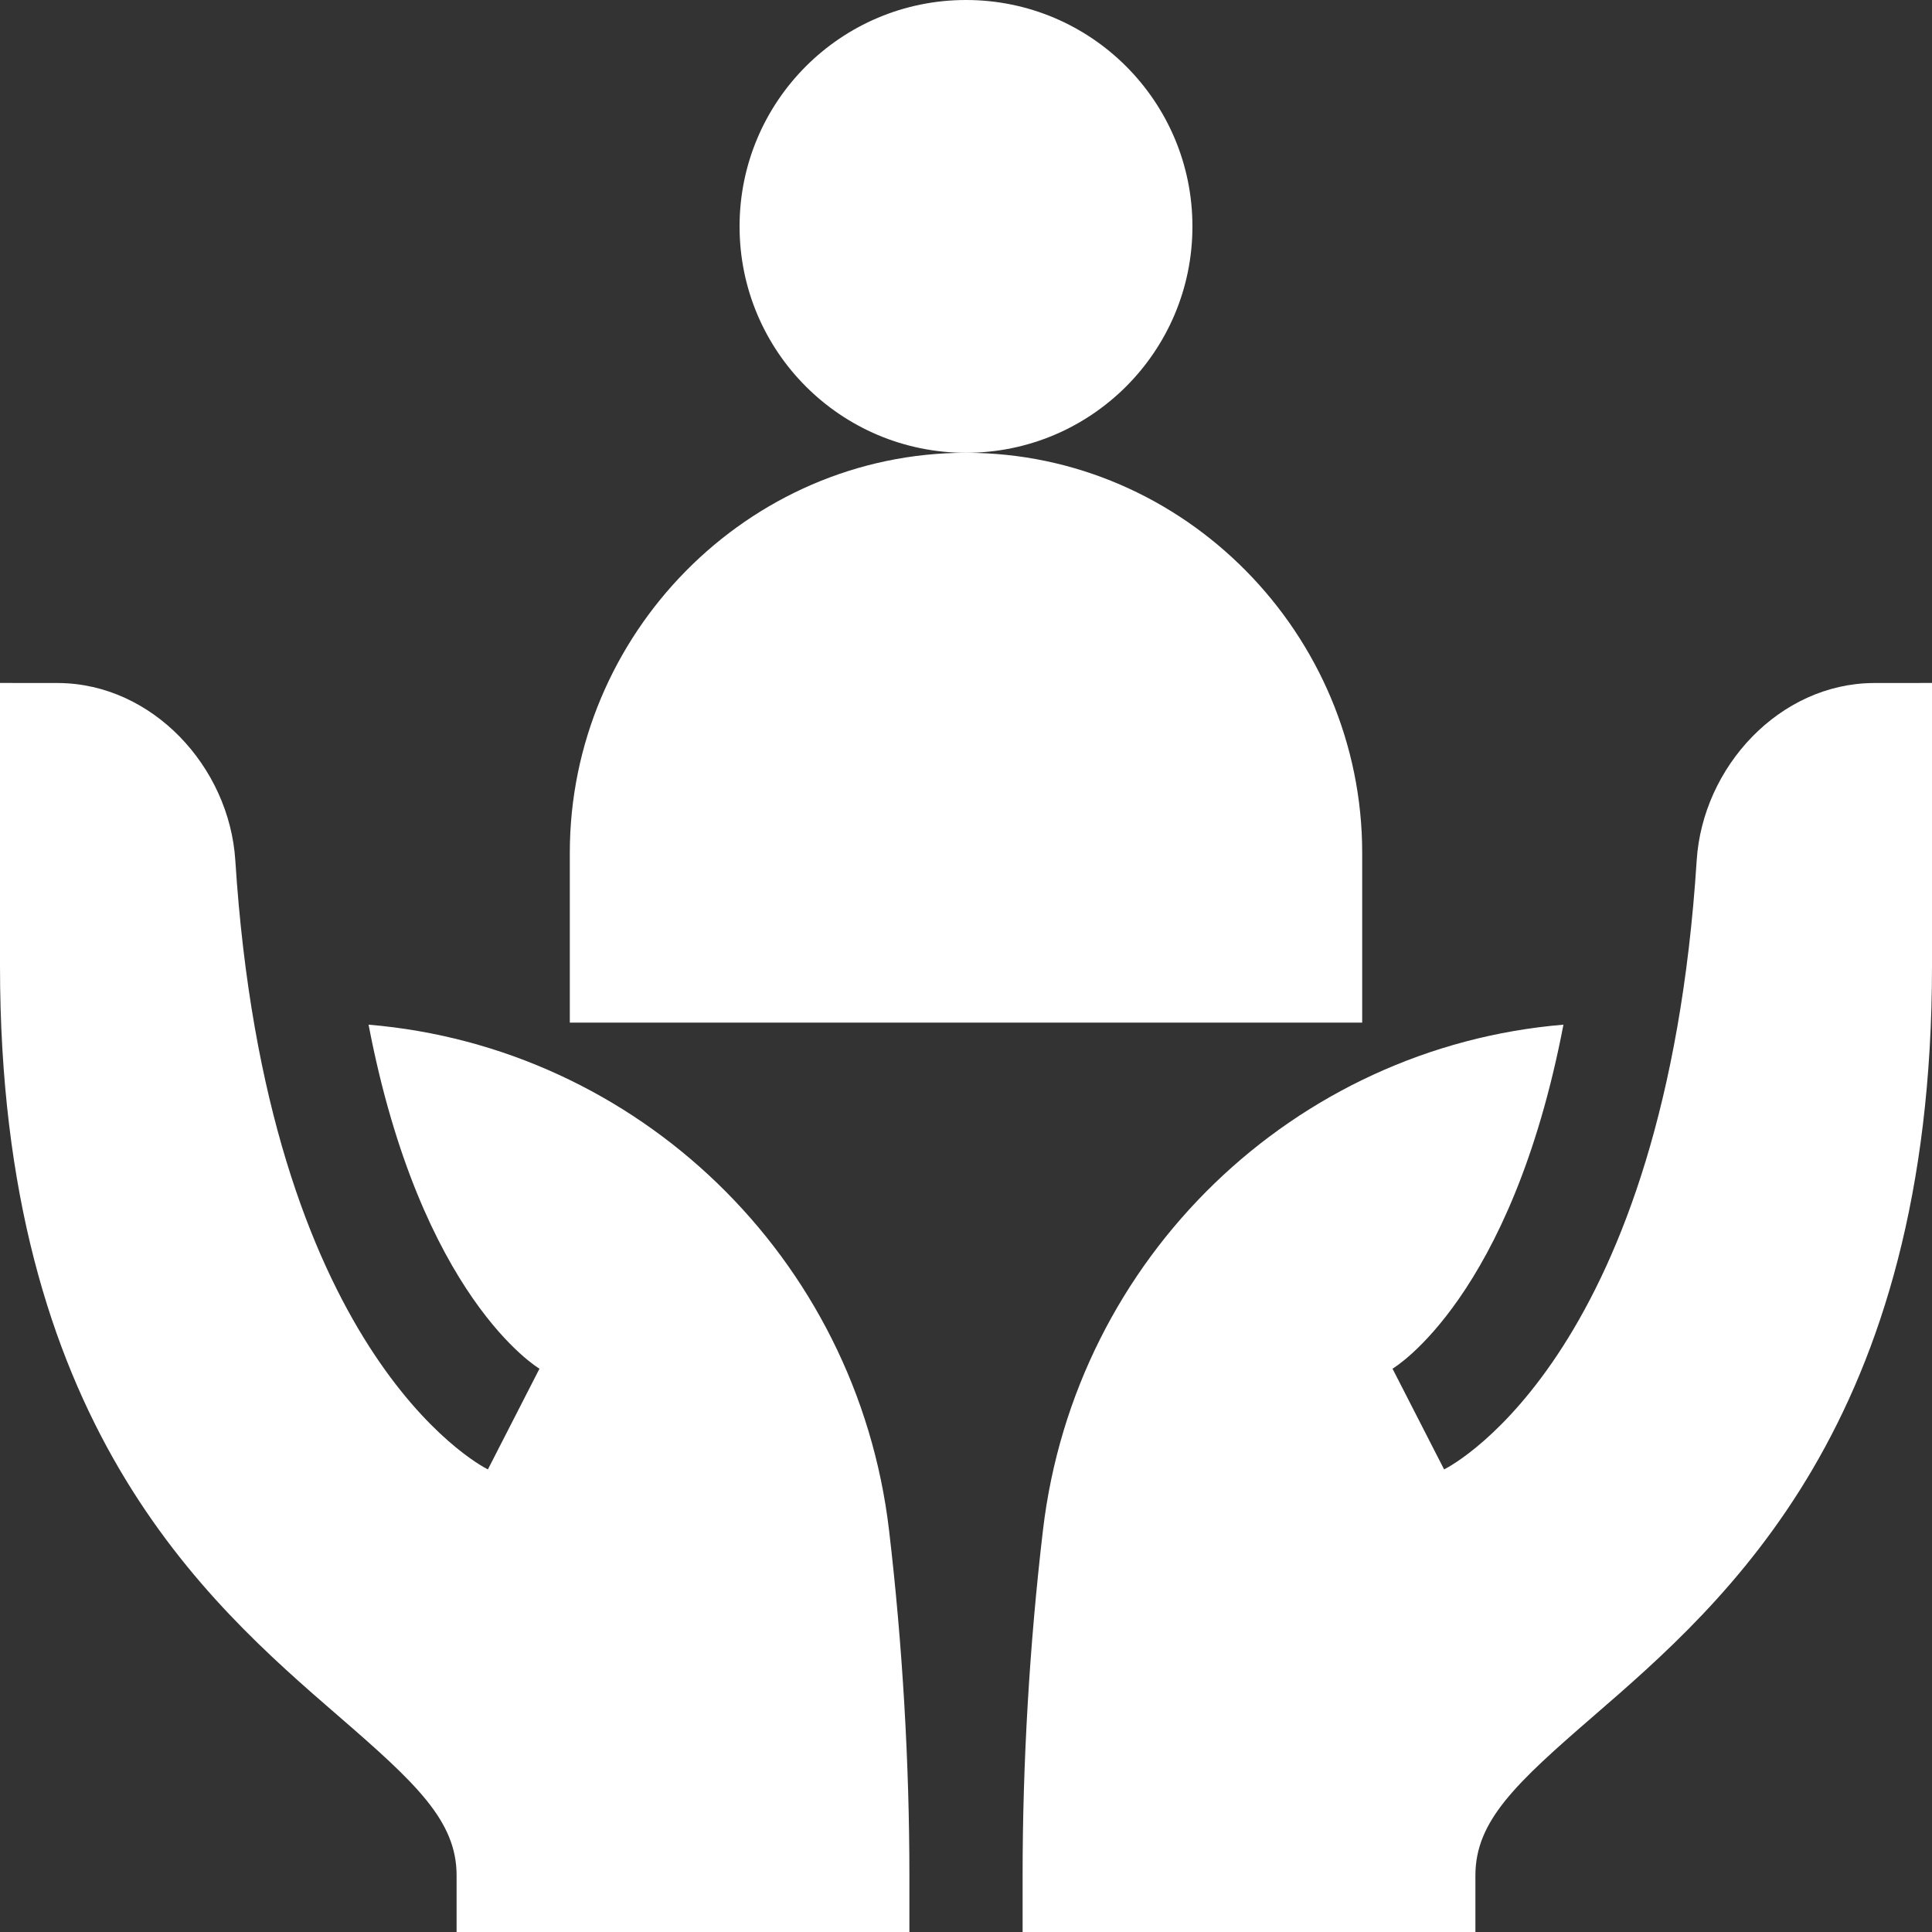 <svg width="30" height="30" viewBox="0 0 30 30" fill="none" xmlns="http://www.w3.org/2000/svg">
<rect x="0" y="0" width="30" height="30" fill="#333333" stroke="none"/>
<path d="M15 7.031C16.942 7.031 18.516 5.457 18.516 3.516C18.516 1.574 16.942 0 15 0C13.058 0 11.484 1.574 11.484 3.516C11.484 5.457 13.058 7.031 15 7.031Z" fill="white"/>
<path d="M21.152 13.242C21.152 9.85 18.392 7.031 15 7.031C11.608 7.031 8.848 9.85 8.848 13.242V15.879H21.152V13.242Z" fill="white"/>
<path d="M26.346 13.361C25.86 20.961 22.6 22.73 22.424 22.817L21.623 21.253C21.651 21.237 23.466 20.145 24.277 15.911C20.108 16.259 16.695 19.516 16.195 23.761C15.985 25.543 15.879 27.386 15.879 29.121L15.879 30H22.91V29.121C22.91 28.275 23.538 27.691 24.743 26.648C26.813 24.856 30 22.088 30 15V10.605C30 10.605 29.101 10.605 29.091 10.606C27.634 10.615 26.439 11.906 26.346 13.361Z" fill="white"/>
<path d="M5.257 26.648C6.462 27.691 7.09 28.275 7.09 29.121V30H14.121V29.121C14.121 27.386 14.015 25.543 13.805 23.761C13.305 19.516 9.892 16.259 5.723 15.911C6.534 20.145 8.349 21.237 8.377 21.253L7.576 22.817C7.4 22.73 4.14 20.961 3.654 13.361C3.561 11.906 2.366 10.616 0.908 10.606C0.899 10.605 0 10.605 0 10.605V15C0 22.088 3.187 24.856 5.257 26.648Z" fill="white"/>
</svg>
